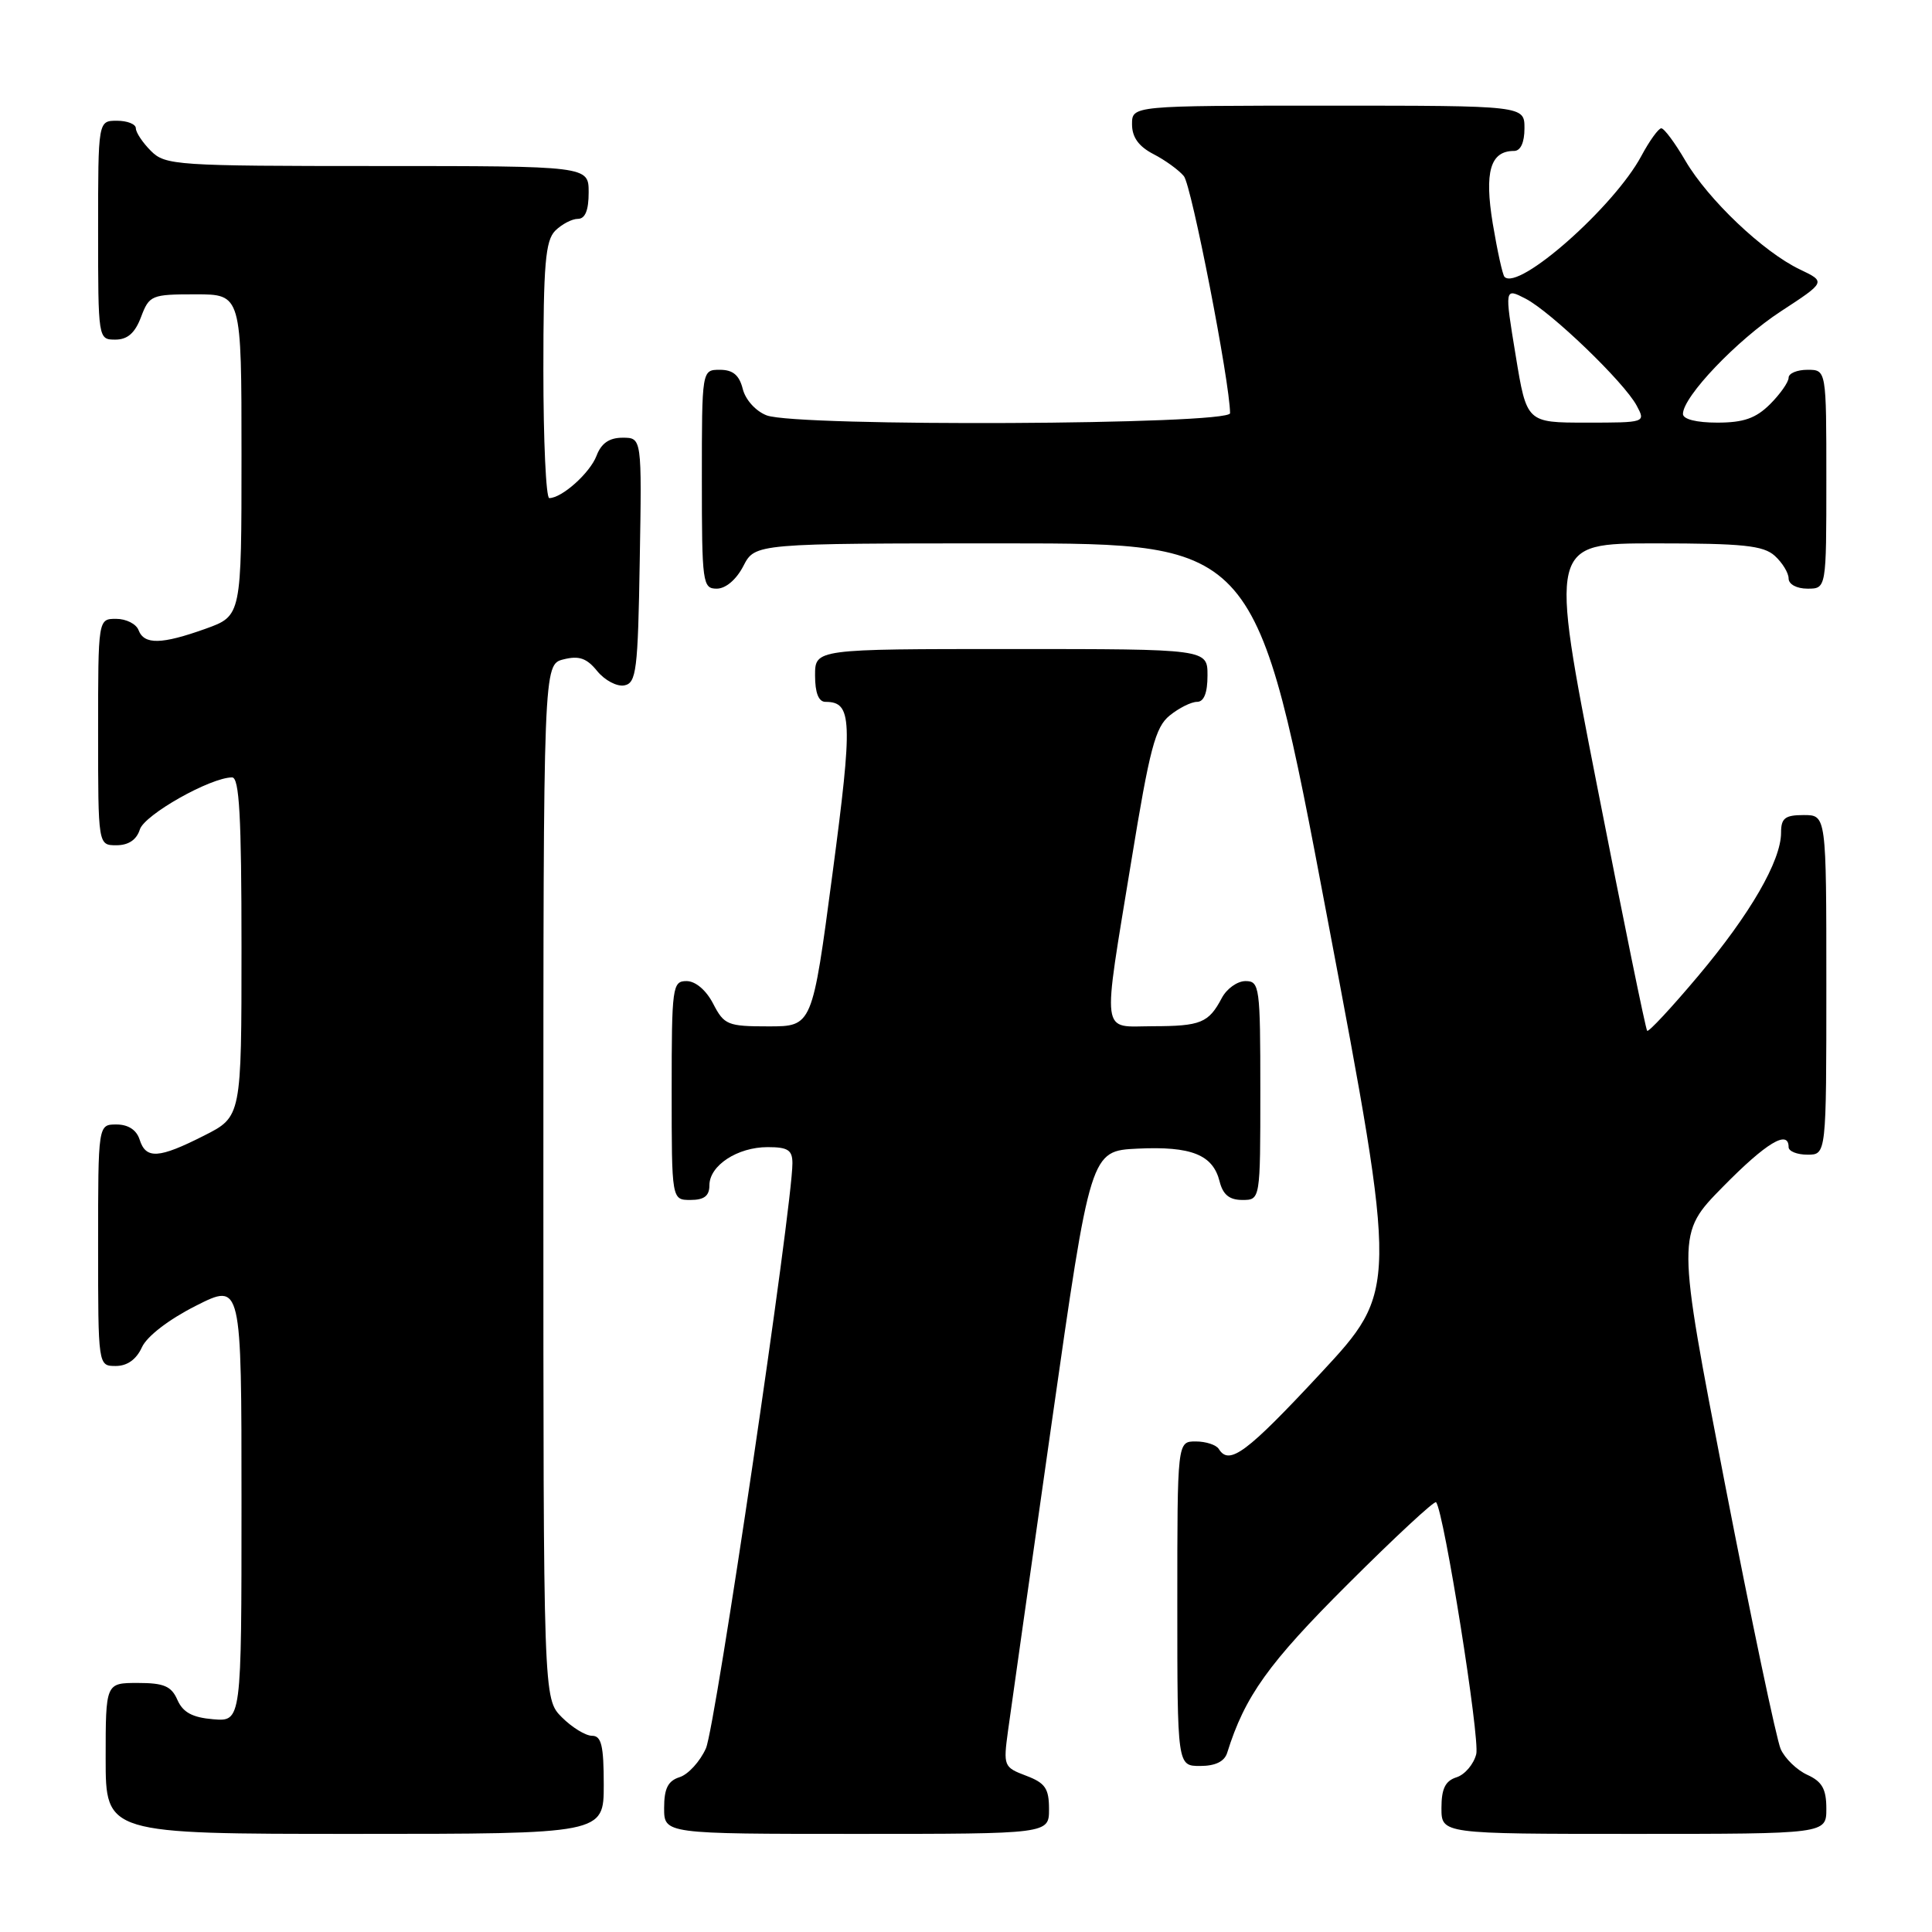 <?xml version="1.0" encoding="UTF-8" standalone="no"?>
<!DOCTYPE svg PUBLIC "-//W3C//DTD SVG 1.1//EN" "http://www.w3.org/Graphics/SVG/1.1/DTD/svg11.dtd" >
<svg xmlns="http://www.w3.org/2000/svg" xmlns:xlink="http://www.w3.org/1999/xlink" version="1.1" viewBox="0 0 256 256">
 <g >
 <path fill="currentColor"
d=" M 80.00 236.50 C 80.00 231.30 79.69 230.00 78.45 230.00 C 77.60 230.00 75.80 228.90 74.45 227.55 C 72.00 225.09 72.00 225.09 72.00 156.56 C 72.00 88.04 72.00 88.04 74.67 87.37 C 76.73 86.85 77.75 87.21 79.14 88.93 C 80.14 90.15 81.75 91.00 82.72 90.82 C 84.32 90.51 84.53 88.87 84.77 74.24 C 85.05 58.00 85.05 58.00 82.50 58.00 C 80.73 58.00 79.67 58.73 79.04 60.40 C 78.17 62.67 74.46 66.00 72.78 66.00 C 72.35 66.00 72.00 58.38 72.00 49.07 C 72.00 35.02 72.27 31.88 73.57 30.57 C 74.44 29.71 75.79 29.00 76.57 29.00 C 77.54 29.00 78.00 27.87 78.00 25.50 C 78.00 22.00 78.00 22.00 50.00 22.00 C 23.33 22.00 21.90 21.90 20.00 20.00 C 18.90 18.90 18.00 17.55 18.00 17.00 C 18.00 16.45 16.88 16.00 15.50 16.00 C 13.00 16.00 13.00 16.00 13.00 30.50 C 13.00 44.93 13.01 45.00 15.28 45.00 C 16.90 45.00 17.89 44.13 18.69 42.00 C 19.78 39.12 20.07 39.00 25.91 39.00 C 32.00 39.00 32.00 39.00 32.00 60.30 C 32.00 81.60 32.00 81.60 27.25 83.31 C 21.41 85.40 19.11 85.45 18.36 83.50 C 18.05 82.67 16.71 82.00 15.39 82.00 C 13.00 82.00 13.00 82.00 13.00 97.00 C 13.00 112.00 13.00 112.00 15.43 112.00 C 17.02 112.00 18.10 111.28 18.53 109.91 C 19.15 107.95 27.86 103.03 30.75 103.01 C 31.71 103.00 32.00 108.16 32.00 125.48 C 32.00 147.97 32.00 147.97 27.03 150.48 C 21.03 153.52 19.33 153.63 18.50 151.00 C 18.09 149.72 16.99 149.00 15.43 149.00 C 13.00 149.00 13.00 149.00 13.00 165.00 C 13.00 181.00 13.00 181.00 15.34 181.00 C 16.86 181.00 18.07 180.13 18.80 178.53 C 19.47 177.06 22.36 174.84 25.96 173.02 C 32.00 169.97 32.00 169.97 32.00 199.05 C 32.00 228.12 32.00 228.12 28.25 227.81 C 25.49 227.58 24.24 226.90 23.51 225.25 C 22.71 223.42 21.72 223.00 18.26 223.00 C 14.00 223.00 14.00 223.00 14.00 233.00 C 14.00 243.00 14.00 243.00 47.00 243.00 C 80.00 243.00 80.00 243.00 80.00 236.50 Z  M 139.00 239.72 C 139.00 236.98 138.50 236.25 135.96 235.29 C 133.00 234.17 132.93 234.01 133.57 229.32 C 133.93 226.67 136.54 208.30 139.36 188.50 C 144.50 152.50 144.50 152.50 150.73 152.20 C 157.85 151.86 160.71 153.00 161.60 156.53 C 162.04 158.30 162.90 159.00 164.61 159.00 C 167.00 159.00 167.00 159.00 167.00 144.50 C 167.00 130.75 166.90 130.00 165.04 130.00 C 163.95 130.00 162.54 131.01 161.89 132.25 C 160.15 135.54 159.11 135.97 152.75 135.98 C 145.80 136.00 146.03 137.78 149.91 114.06 C 152.34 99.18 153.08 96.35 154.99 94.81 C 156.22 93.81 157.85 93.00 158.61 93.00 C 159.53 93.00 160.00 91.82 160.00 89.50 C 160.00 86.00 160.00 86.00 134.00 86.00 C 108.00 86.00 108.00 86.00 108.00 89.50 C 108.00 91.81 108.47 93.00 109.38 93.00 C 112.93 93.00 113.02 95.33 110.30 115.84 C 107.63 136.00 107.63 136.00 101.84 136.00 C 96.42 136.00 95.95 135.81 94.50 133.00 C 93.57 131.20 92.16 130.00 90.97 130.00 C 89.10 130.00 89.00 130.73 89.00 144.50 C 89.00 159.00 89.00 159.00 91.50 159.00 C 93.31 159.00 94.00 158.46 94.00 157.06 C 94.00 154.43 97.72 152.00 101.72 152.00 C 104.41 152.00 105.00 152.39 105.00 154.14 C 105.00 159.82 94.79 228.90 93.54 231.66 C 92.76 233.41 91.19 235.12 90.06 235.48 C 88.51 235.97 88.00 236.98 88.00 239.57 C 88.00 243.00 88.00 243.00 113.50 243.00 C 139.00 243.00 139.00 243.00 139.00 239.72 Z  M 242.00 239.66 C 242.00 237.06 241.44 236.07 239.49 235.18 C 238.10 234.55 236.51 233.01 235.95 231.76 C 235.40 230.52 232.06 214.65 228.54 196.50 C 222.15 163.50 222.15 163.50 228.30 157.25 C 234.03 151.42 237.00 149.63 237.00 152.00 C 237.00 152.55 238.12 153.00 239.50 153.00 C 242.00 153.00 242.00 153.00 242.00 130.50 C 242.00 108.00 242.00 108.00 239.00 108.00 C 236.52 108.00 236.00 108.41 236.00 110.33 C 236.00 114.06 231.91 121.13 225.01 129.33 C 221.49 133.52 218.45 136.78 218.26 136.59 C 218.06 136.40 215.08 121.79 211.62 104.12 C 205.32 72.00 205.32 72.00 219.33 72.00 C 230.97 72.00 233.65 72.28 235.17 73.65 C 236.18 74.57 237.00 75.92 237.00 76.65 C 237.00 77.42 238.07 78.00 239.50 78.00 C 242.00 78.00 242.00 78.00 242.00 63.50 C 242.00 49.00 242.00 49.00 239.50 49.00 C 238.12 49.00 237.00 49.47 237.00 50.05 C 237.00 50.62 235.90 52.20 234.55 53.55 C 232.66 55.43 231.04 56.00 227.55 56.00 C 224.79 56.00 223.00 55.55 223.00 54.85 C 223.00 52.56 230.16 45.05 235.98 41.25 C 241.95 37.35 241.95 37.35 238.47 35.69 C 233.64 33.38 226.35 26.46 223.33 21.31 C 221.95 18.94 220.51 17.00 220.13 17.00 C 219.76 17.00 218.56 18.66 217.48 20.68 C 213.86 27.42 201.24 38.57 199.36 36.69 C 199.10 36.44 198.41 33.26 197.80 29.64 C 196.67 22.76 197.47 20.00 200.62 20.00 C 201.49 20.00 202.00 18.88 202.00 17.00 C 202.00 14.00 202.00 14.00 176.00 14.00 C 150.00 14.00 150.00 14.00 150.00 16.47 C 150.00 18.18 150.88 19.40 152.82 20.41 C 154.38 21.21 156.20 22.53 156.87 23.34 C 157.88 24.56 162.96 50.61 162.99 54.75 C 163.00 56.30 105.62 56.57 101.59 55.04 C 100.15 54.49 98.78 52.98 98.42 51.54 C 97.96 49.71 97.12 49.00 95.39 49.00 C 93.00 49.00 93.00 49.00 93.00 63.50 C 93.00 77.27 93.10 78.00 94.97 78.00 C 96.16 78.00 97.57 76.80 98.50 75.00 C 100.05 72.00 100.05 72.00 133.28 72.00 C 166.50 72.01 166.50 72.01 175.85 121.49 C 185.21 170.97 185.21 170.97 174.97 181.99 C 165.17 192.52 162.88 194.23 161.50 192.00 C 161.16 191.45 159.78 191.00 158.44 191.00 C 156.00 191.00 156.00 191.00 156.00 212.50 C 156.00 234.00 156.00 234.00 159.03 234.00 C 161.04 234.00 162.25 233.41 162.61 232.25 C 164.95 224.76 168.06 220.41 178.58 209.92 C 184.82 203.69 190.09 198.80 190.29 199.05 C 191.35 200.38 196.12 230.37 195.61 232.43 C 195.27 233.77 194.10 235.15 193.00 235.50 C 191.51 235.97 191.00 237.01 191.00 239.57 C 191.00 243.00 191.00 243.00 216.50 243.00 C 242.00 243.00 242.00 243.00 242.00 239.66 Z  M 200.83 47.07 C 199.36 38.14 199.36 38.14 202.14 39.57 C 205.52 41.32 215.21 50.64 216.87 53.75 C 218.07 55.99 218.05 56.00 210.18 56.00 C 202.29 56.00 202.29 56.00 200.83 47.07 Z "/>
</g>
</svg>